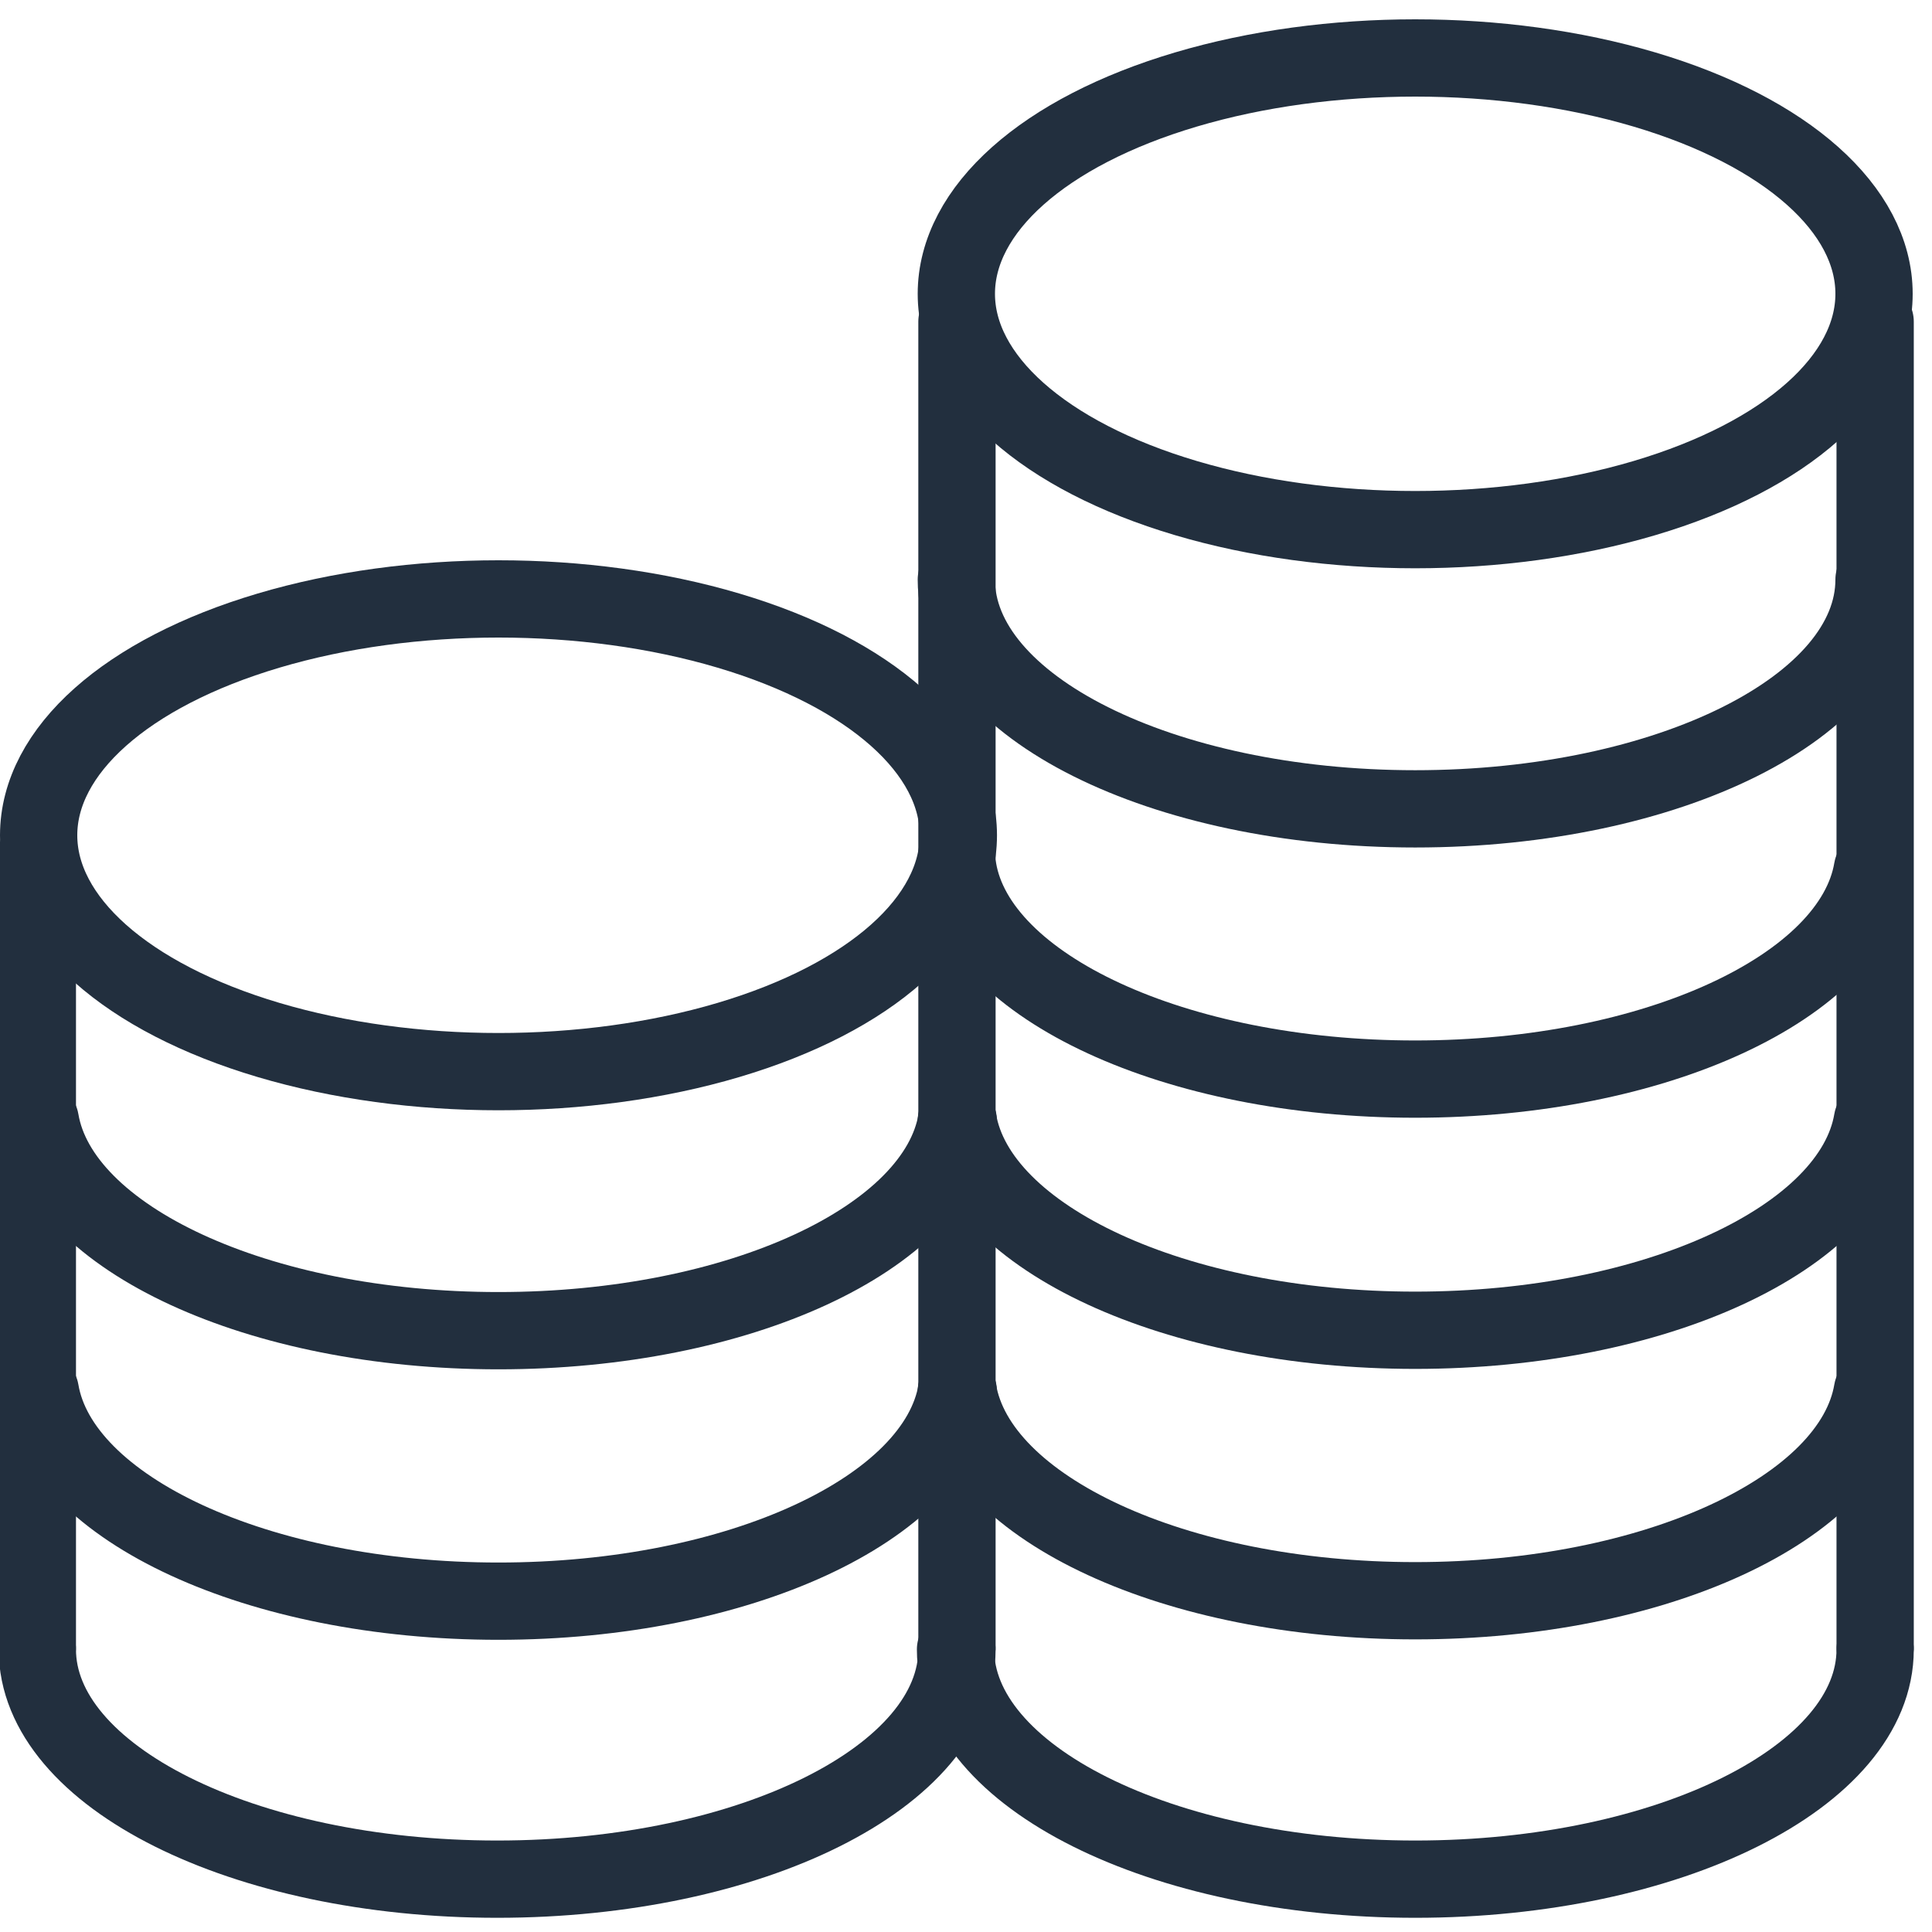 <?xml version="1.0" encoding="UTF-8"?>
<svg width="100px" height="100px" viewBox="0 0 100 100" version="1.1" xmlns="http://www.w3.org/2000/svg" xmlns:xlink="http://www.w3.org/1999/xlink">
    <!-- Generator: Sketch 50 (54983) - http://www.bohemiancoding.com/sketch -->
    <title>64. Coins</title>
    <desc>Created with Sketch.</desc>
    <defs></defs>
    <g id="64.-Coins" stroke="none" stroke-width="1" fill="none" fill-rule="evenodd" stroke-linecap="round" stroke-linejoin="round">
        <g transform="translate(-1, 3)" stroke="#222F3E" stroke-width="4">
            <path d="M98.057,82.375 C98.057,88.942 87.402,94.265 74.257,94.265 C61.113,94.265 50.458,88.942 50.458,82.375" id="Layer-5"></path>
            <g id="Group" transform="translate(50.5, 0)">
                <path d="M47.5,27 C47.5,33.553 36.867,38.866 23.75,38.866 C10.633,38.866 0,33.553 0,27" id="Layer-1"></path>
                <path d="M0,42 L0.085,42 C1.113,48.079 11.316,52.854 23.75,52.854 C36.184,52.854 46.387,48.079 47.415,42 L47.5,42" id="Layer-2"></path>
                <path d="M0,55 L0.085,55 C1.113,61.079 11.316,65.854 23.75,65.854 C36.184,65.854 46.387,61.079 47.415,55 L47.5,55" id="Layer-3"></path>
                <path d="M0,69 L0.085,69 C1.113,75.079 11.316,79.854 23.75,79.854 C36.184,79.854 46.387,75.079 47.415,69 L47.5,69" id="Layer-4"></path>
                <ellipse id="Layer-6" cx="23.75" cy="12.207" rx="23.75" ry="12.207"></ellipse>
            </g>
            <path d="M98.057,13.65 L98.057,82.258" id="Layer-7"></path>
            <path d="M3,55 L3.085,55 C4.115,61.092 14.339,65.876 26.8,65.876 C39.26,65.876 49.484,61.092 50.514,55 L50.599,55" id="Layer-8"></path>
            <path d="M3,69 L3.085,69 C4.115,75.092 14.339,79.876 26.8,79.876 C39.26,79.876 49.484,75.092 50.514,69 L50.599,69" id="Layer-9"></path>
            <path d="M50.532,82.375 C50.532,88.942 39.877,94.265 26.733,94.265 C13.588,94.265 2.933,88.942 2.933,82.375" id="Layer-10"></path>
            <ellipse id="Layer-11" cx="26.802" cy="40.234" rx="23.802" ry="12.234"></ellipse>
            <path d="M2.933,41.093 L2.933,82.258" id="Layer-12"></path>
            <path d="M50.532,13.65 L50.532,82.258" id="Layer-13"></path>
        </g>
    </g>
</svg>
